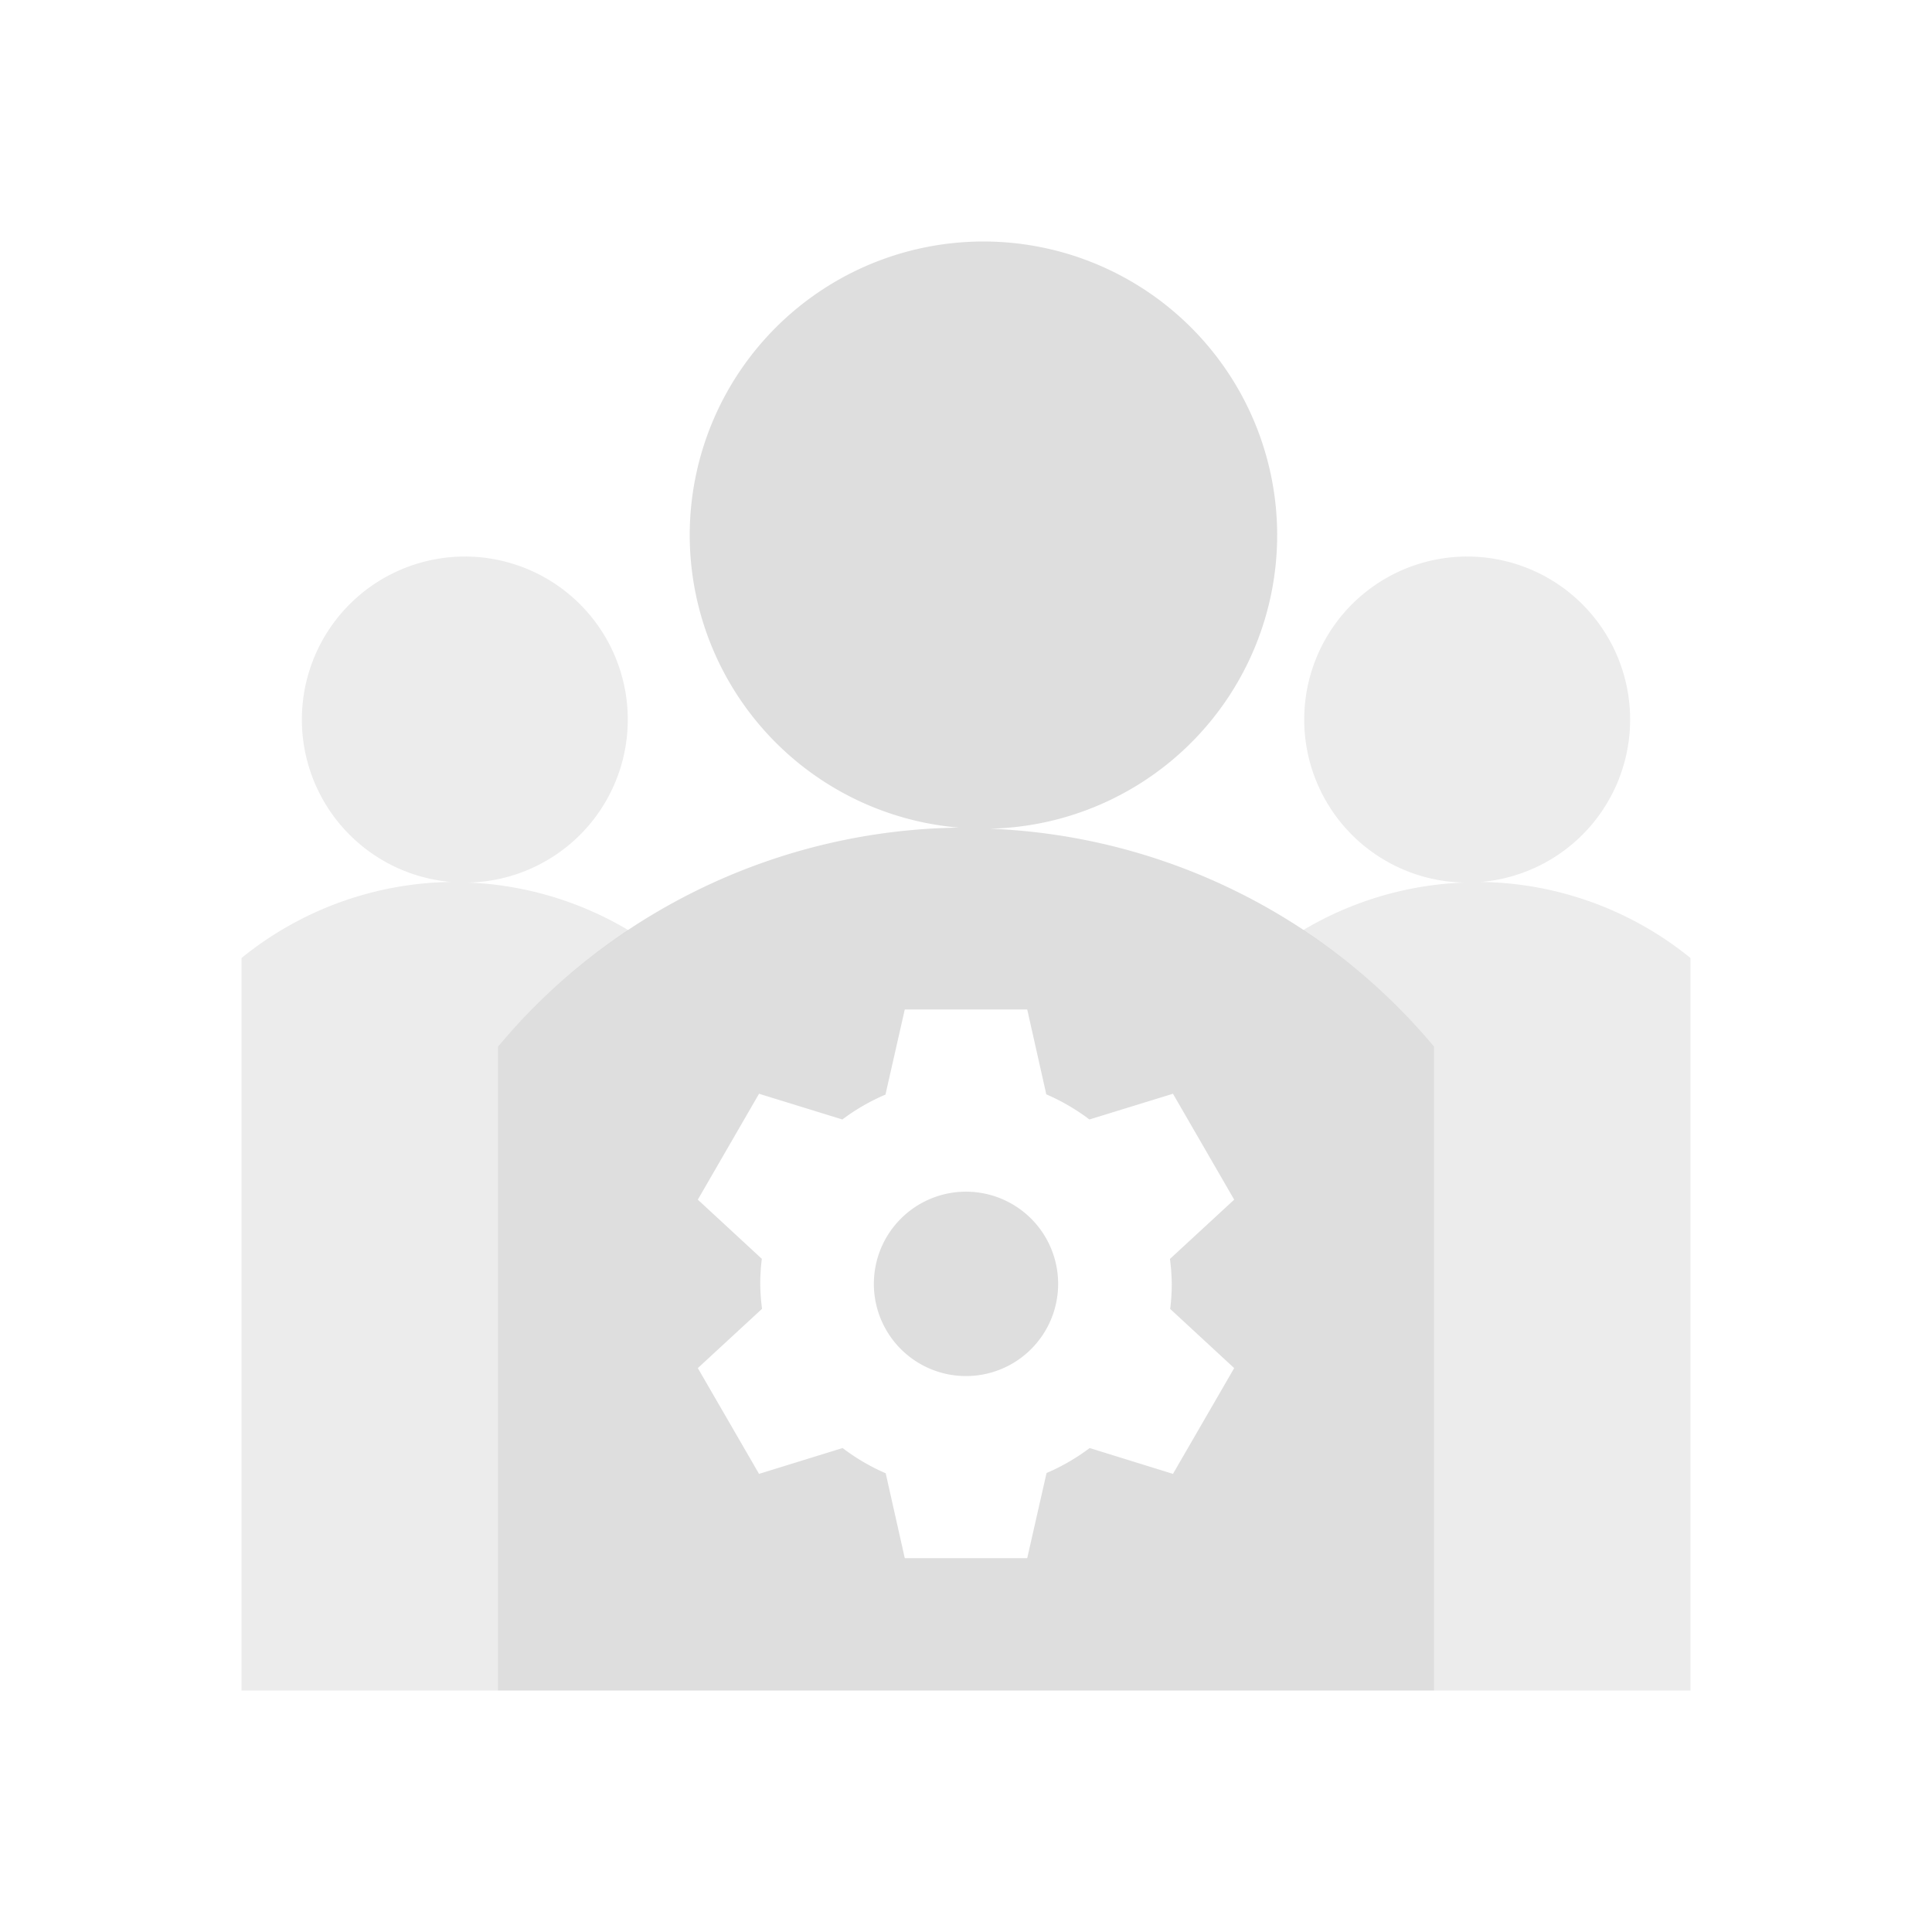 <?xml version="1.0" encoding="UTF-8" standalone="no"?>
<svg
   xmlns:dc="http://purl.org/dc/elements/1.1/"
   xmlns:cc="http://creativecommons.org/ns#"
   xmlns:rdf="http://www.w3.org/1999/02/22-rdf-syntax-ns#"
   xmlns:svg="http://www.w3.org/2000/svg"
   xmlns="http://www.w3.org/2000/svg"
   xmlns:sodipodi="http://sodipodi.sourceforge.net/DTD/sodipodi-0.dtd"
   xmlns:inkscape="http://www.inkscape.org/namespaces/inkscape"
   height="22"
   viewBox="0 0 22 22"
   width="22"
   version="1.1"
   id="svg4"
   sodipodi:docname="user-group-properties.svg"
   inkscape:version="0.92+devel (f008c6912a, 2017-09-14, custom)">
  <defs
     id="defs8" />
  <sodipodi:namedview
     pagecolor="#002466"
     bordercolor="#ffffff"
     inkscape:document-rotation="0"
     borderopacity="0.133"
     objecttolerance="10"
     gridtolerance="10"
     guidetolerance="10"
     inkscape:pageopacity="0"
     inkscape:pageshadow="2"
     inkscape:window-width="1920"
     inkscape:window-height="1027"
     id="namedview6"
     showgrid="false"
     borderlayer="true"
     inkscape:showpageshadow="false"
     inkscape:zoom="26.65625"
     inkscape:cx="6.6869871"
     inkscape:cy="7.9999998"
     inkscape:window-x="0"
     inkscape:window-y="24"
     inkscape:window-maximized="1"
     inkscape:current-layer="svg4" />
  <g
     id="g872"
     inkscape:label="#user-group-properties"
     style="stroke:none;stroke-width:0.727"
     transform="scale(1.375)">
    <path
       d="M -1e-7,1.75e-7 H 16 V 16 H -1e-7 Z"
       fill="none"
       stroke-linecap="round"
       stroke-width=".255"
       id="path2"
       style="stroke:none"
       inkscape:label="#boundary"
       inkscape:connector-curvature="0" />
    <path
       inkscape:label="#"
       id="path812"
       d="M 3.85,4.609 A 1.35,1.35 0 0 0 2.5,5.959 1.35,1.35 0 0 0 3.736,7.304 2.812,2.812 0 0 0 2,7.934 V 14 H 4.123 V 8.668 A 5.066,5.066 0 0 1 5.205,7.704 2.812,2.812 0 0 0 3.879,7.309 1.35,1.35 0 0 0 5.199,5.959 1.35,1.35 0 0 0 3.85,4.609 Z m 8.3,0 a 1.35,1.35 0 0 0 -1.349,1.351 1.35,1.35 0 0 0 1.32,1.349 2.812,2.812 0 0 0 -1.329,0.394 5.066,5.066 0 0 1 1.085,0.964 V 14 H 14 V 7.934 A 2.812,2.812 0 0 0 12.264,7.304 1.35,1.35 0 0 0 13.5,5.959 1.35,1.35 0 0 0 12.15,4.609 Z"
       style="opacity:0.4;fill:#d0d0d0;stroke:none;stroke-width:0.727"
       inkscape:connector-curvature="0" />
    <path
       inkscape:label="#"
       inkscape:connector-curvature="0"
       id="path828"
       d="M 8.145,2 A 2.433,2.433 0 0 0 5.712,4.433 2.433,2.433 0 0 0 7.941,6.854 5.066,5.066 0 0 0 4.123,8.668 V 14 H 11.877 V 8.667 A 5.066,5.066 0 0 0 8.199,6.863 2.433,2.433 0 0 0 10.577,4.433 2.433,2.433 0 0 0 8.145,2 Z M 7.493,8.36 H 8.507 L 8.665,9.063 A 1.704,1.704 0 0 1 9.022,9.271 L 9.714,9.058 10.221,9.935 9.689,10.426 a 1.704,1.704 0 0 1 0.015,0.207 1.704,1.704 0 0 1 -0.013,0.207 L 10.221,11.33 9.714,12.206 9.024,11.992 a 1.704,1.704 0 0 1 -0.357,0.207 l -0.16,0.705 H 7.493 L 7.335,12.201 A 1.704,1.704 0 0 1 6.978,11.992 L 6.286,12.206 5.779,11.33 6.311,10.839 a 1.704,1.704 0 0 1 -0.015,-0.207 1.704,1.704 0 0 1 0.013,-0.207 L 5.779,9.935 6.286,9.058 6.976,9.271 A 1.704,1.704 0 0 1 7.333,9.065 Z M 8,9.869 A 0.763,0.763 0 0 0 7.237,10.632 0.763,0.763 0 0 0 8,11.396 0.763,0.763 0 0 0 8.763,10.632 0.763,0.763 0 0 0 8,9.869 Z"
       style="opacity:0.7;fill:#d0d0d0;stroke:none;stroke-width:0.727" />
  </g>
</svg>
